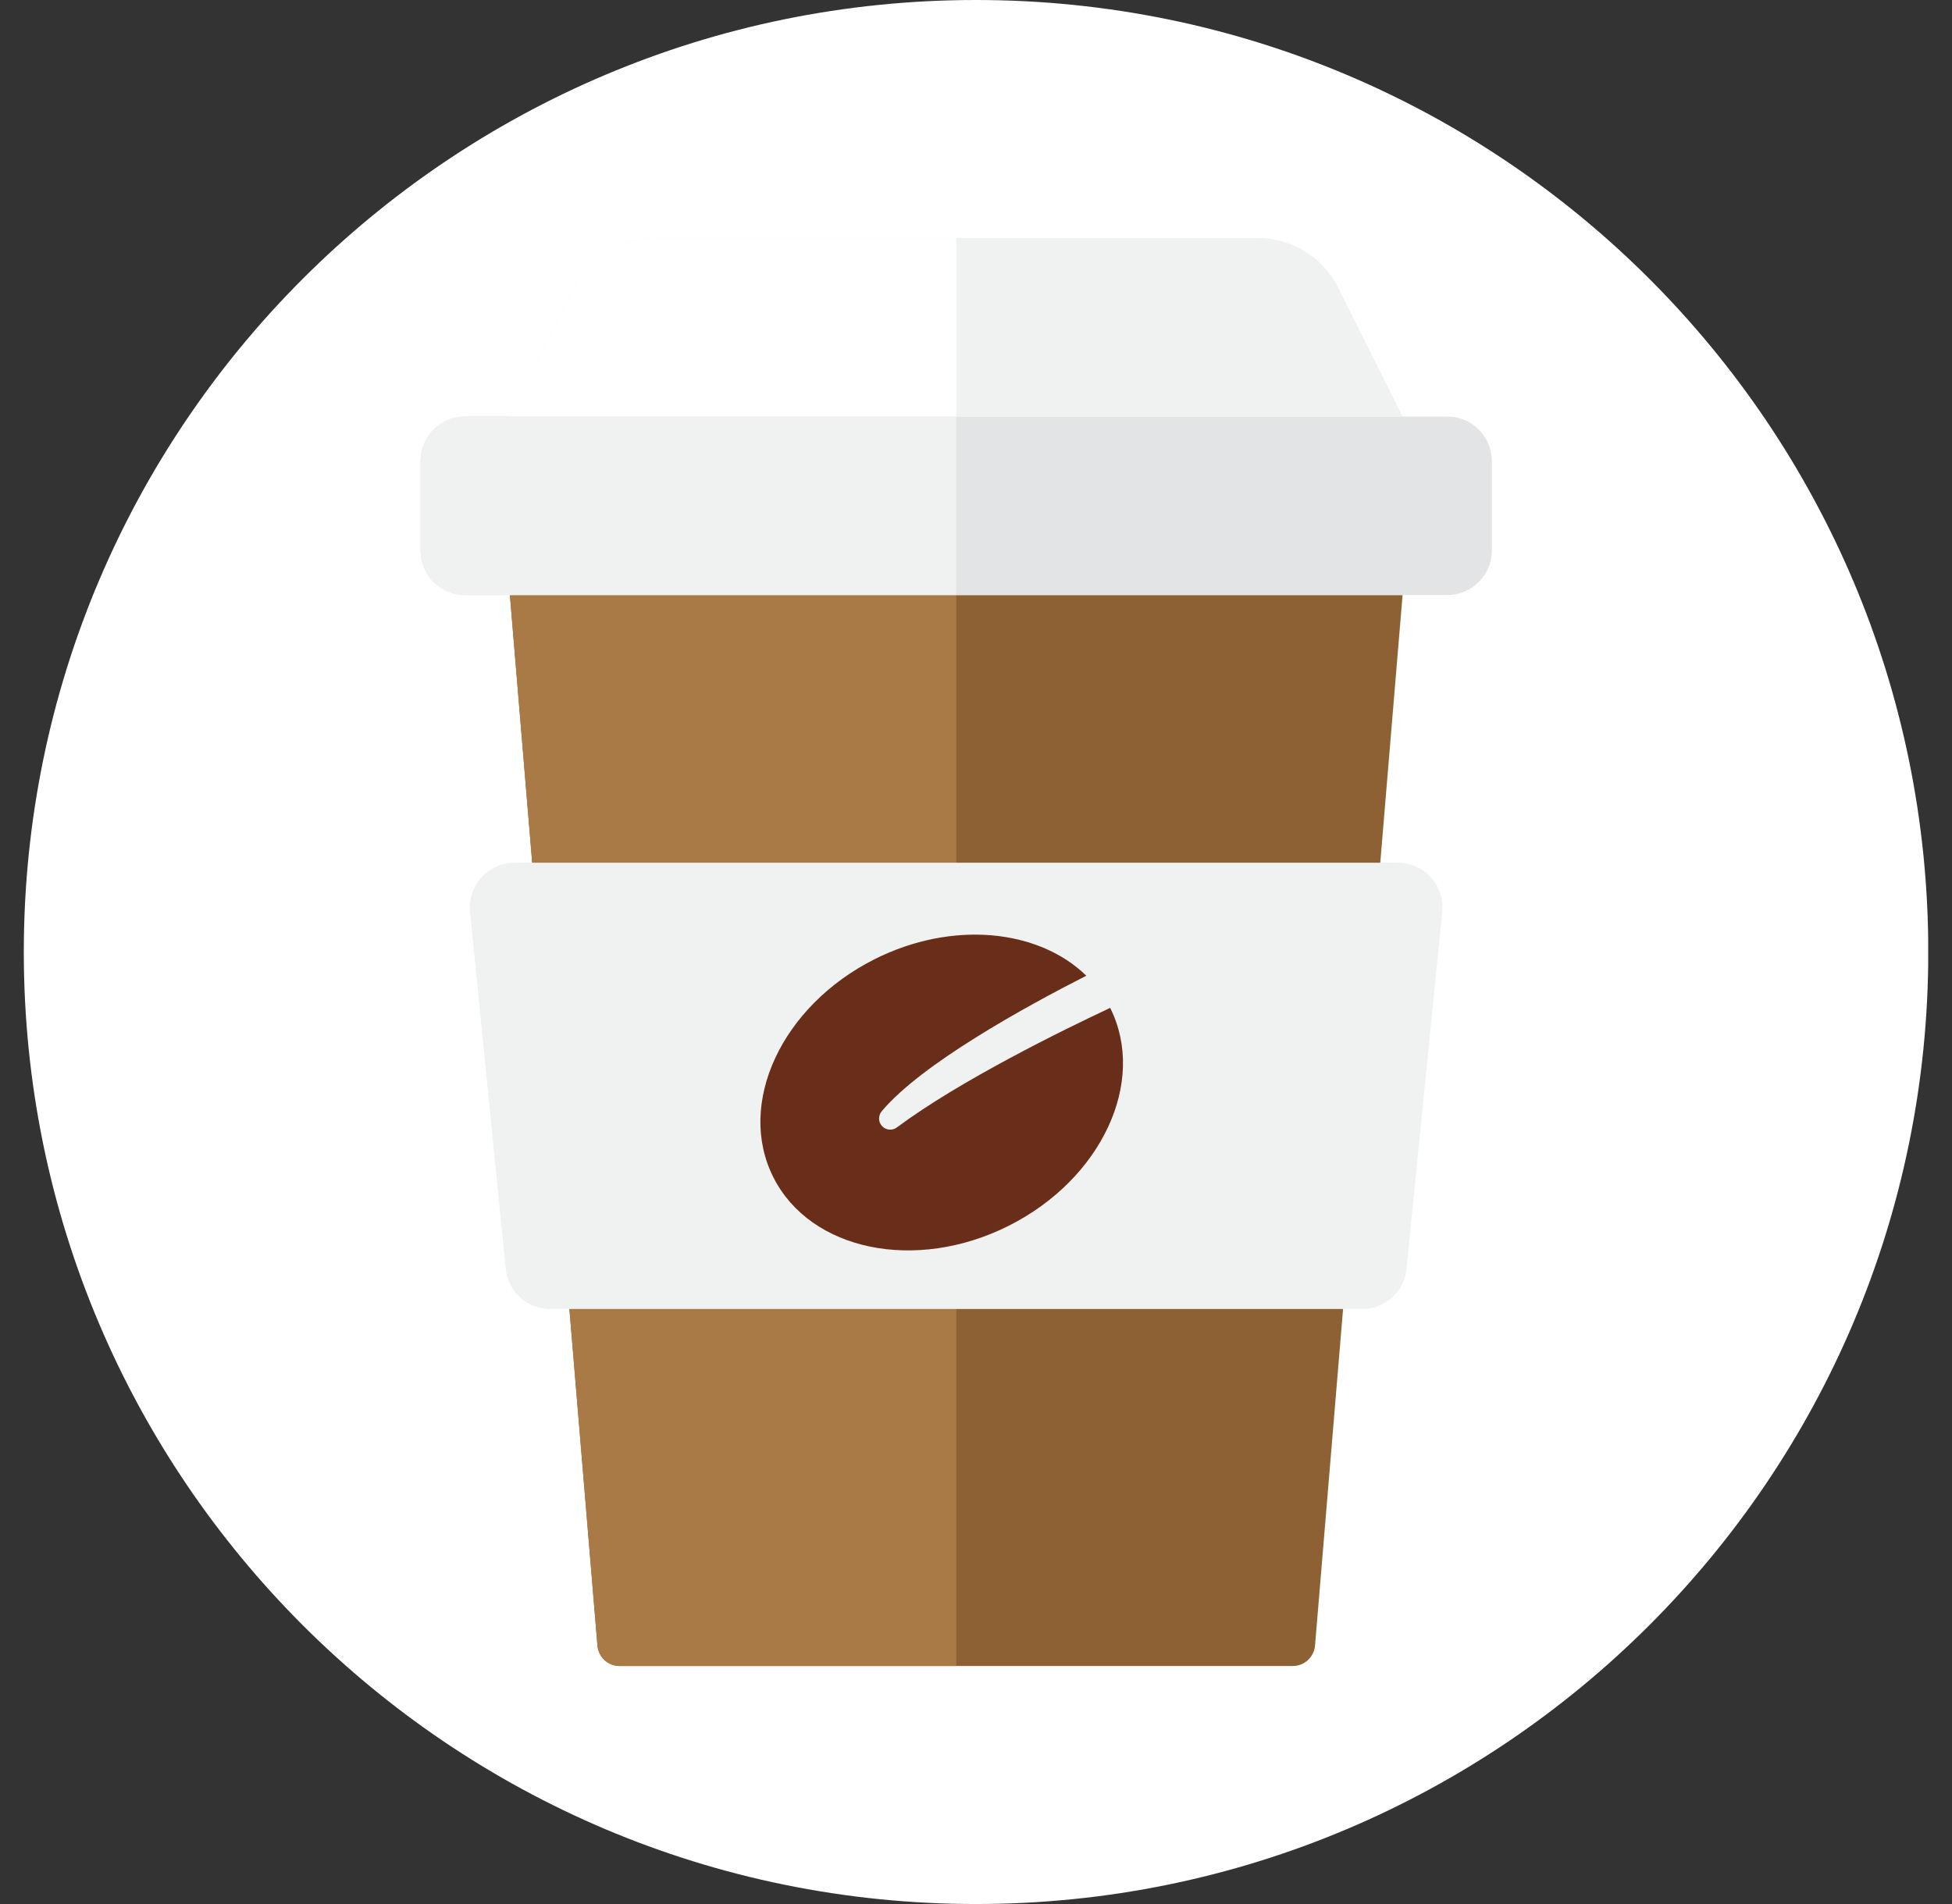 <svg width="41" height="40" viewBox="0 0 41 40" fill="none" xmlns="http://www.w3.org/2000/svg">
<rect x="0" y="0" width="41" height="40" fill="#333333" stroke="none"/>
<g clip-path="url(#clip0_2760_2532)">
<path d="M20.501 40C31.547 40 40.502 31.046 40.502 19.999C40.502 8.955 31.547 0 20.501 0C9.455 0 0.5 8.955 0.5 20C0.5 31.046 9.455 40 20.501 40Z" fill="white"/>
<path d="M29.46 12.501H10.71L12.549 34.57C12.569 34.813 12.772 35 13.015 35H27.153C27.271 35 27.384 34.956 27.471 34.876C27.557 34.797 27.611 34.687 27.621 34.57L29.46 12.501Z" fill="#8E6134"/>
<path d="M20.085 12.501H10.71L12.549 34.57C12.569 34.814 12.772 35 13.015 35H20.085V12.501Z" fill="#A97A45"/>
<path d="M31.335 11.563C31.335 12.081 30.916 12.501 30.397 12.501H9.771C9.523 12.501 9.284 12.402 9.108 12.226C8.932 12.05 8.834 11.812 8.834 11.563V9.689C8.834 9.171 9.252 8.751 9.771 8.751H30.397C30.915 8.751 31.335 9.17 31.335 9.689V11.563Z" fill="#E2E4E5"/>
<path d="M9.873 19.156C9.86 19.025 9.875 18.894 9.916 18.769C9.957 18.645 10.023 18.531 10.111 18.433C10.199 18.336 10.306 18.259 10.426 18.206C10.545 18.152 10.675 18.125 10.806 18.124H29.36C29.491 18.124 29.621 18.152 29.741 18.205C29.86 18.258 29.968 18.336 30.055 18.433C30.143 18.53 30.21 18.645 30.251 18.769C30.291 18.894 30.306 19.025 30.293 19.156L29.543 26.656C29.52 26.887 29.412 27.102 29.239 27.258C29.067 27.414 28.843 27.5 28.611 27.5H11.556C11.323 27.501 11.099 27.414 10.926 27.258C10.754 27.102 10.645 26.888 10.622 26.656L9.873 19.156ZM29.458 8.75L28.101 6.037C27.945 5.726 27.706 5.464 27.41 5.281C27.114 5.098 26.773 5.001 26.424 5H13.742C13.03 5 12.382 5.402 12.064 6.037L10.707 8.75H29.458Z" fill="#F0F1F1"/>
<path d="M18.84 23.684C18.794 23.719 18.737 23.736 18.679 23.731C18.622 23.727 18.568 23.701 18.528 23.659C18.488 23.617 18.465 23.561 18.464 23.503C18.463 23.446 18.483 23.389 18.52 23.345C19.353 22.352 21.522 21.157 22.817 20.498C21.81 19.517 20.001 19.332 18.37 20.151C16.417 21.134 15.464 23.184 16.243 24.731C17.021 26.277 19.235 26.733 21.188 25.751C23.14 24.769 24.093 22.721 23.318 21.174C22.333 21.636 20.16 22.7 18.84 23.684Z" fill="#692E19"/>
<path d="M20.085 5H13.743C13.033 5 12.383 5.402 12.065 6.037L10.71 8.75H20.085V5Z" fill="white"/>
<path d="M20.084 8.75H9.771C9.523 8.75 9.284 8.849 9.108 9.025C8.932 9.201 8.834 9.44 8.834 9.688V11.563C8.834 12.081 9.254 12.501 9.771 12.501H20.084V8.75Z" fill="#F0F1F1"/>
</g>
<defs>
<clipPath id="clip0_2760_2532">
<rect width="40" height="40" fill="white" transform="translate(0.5)"/>
</clipPath>
</defs>
</svg>

